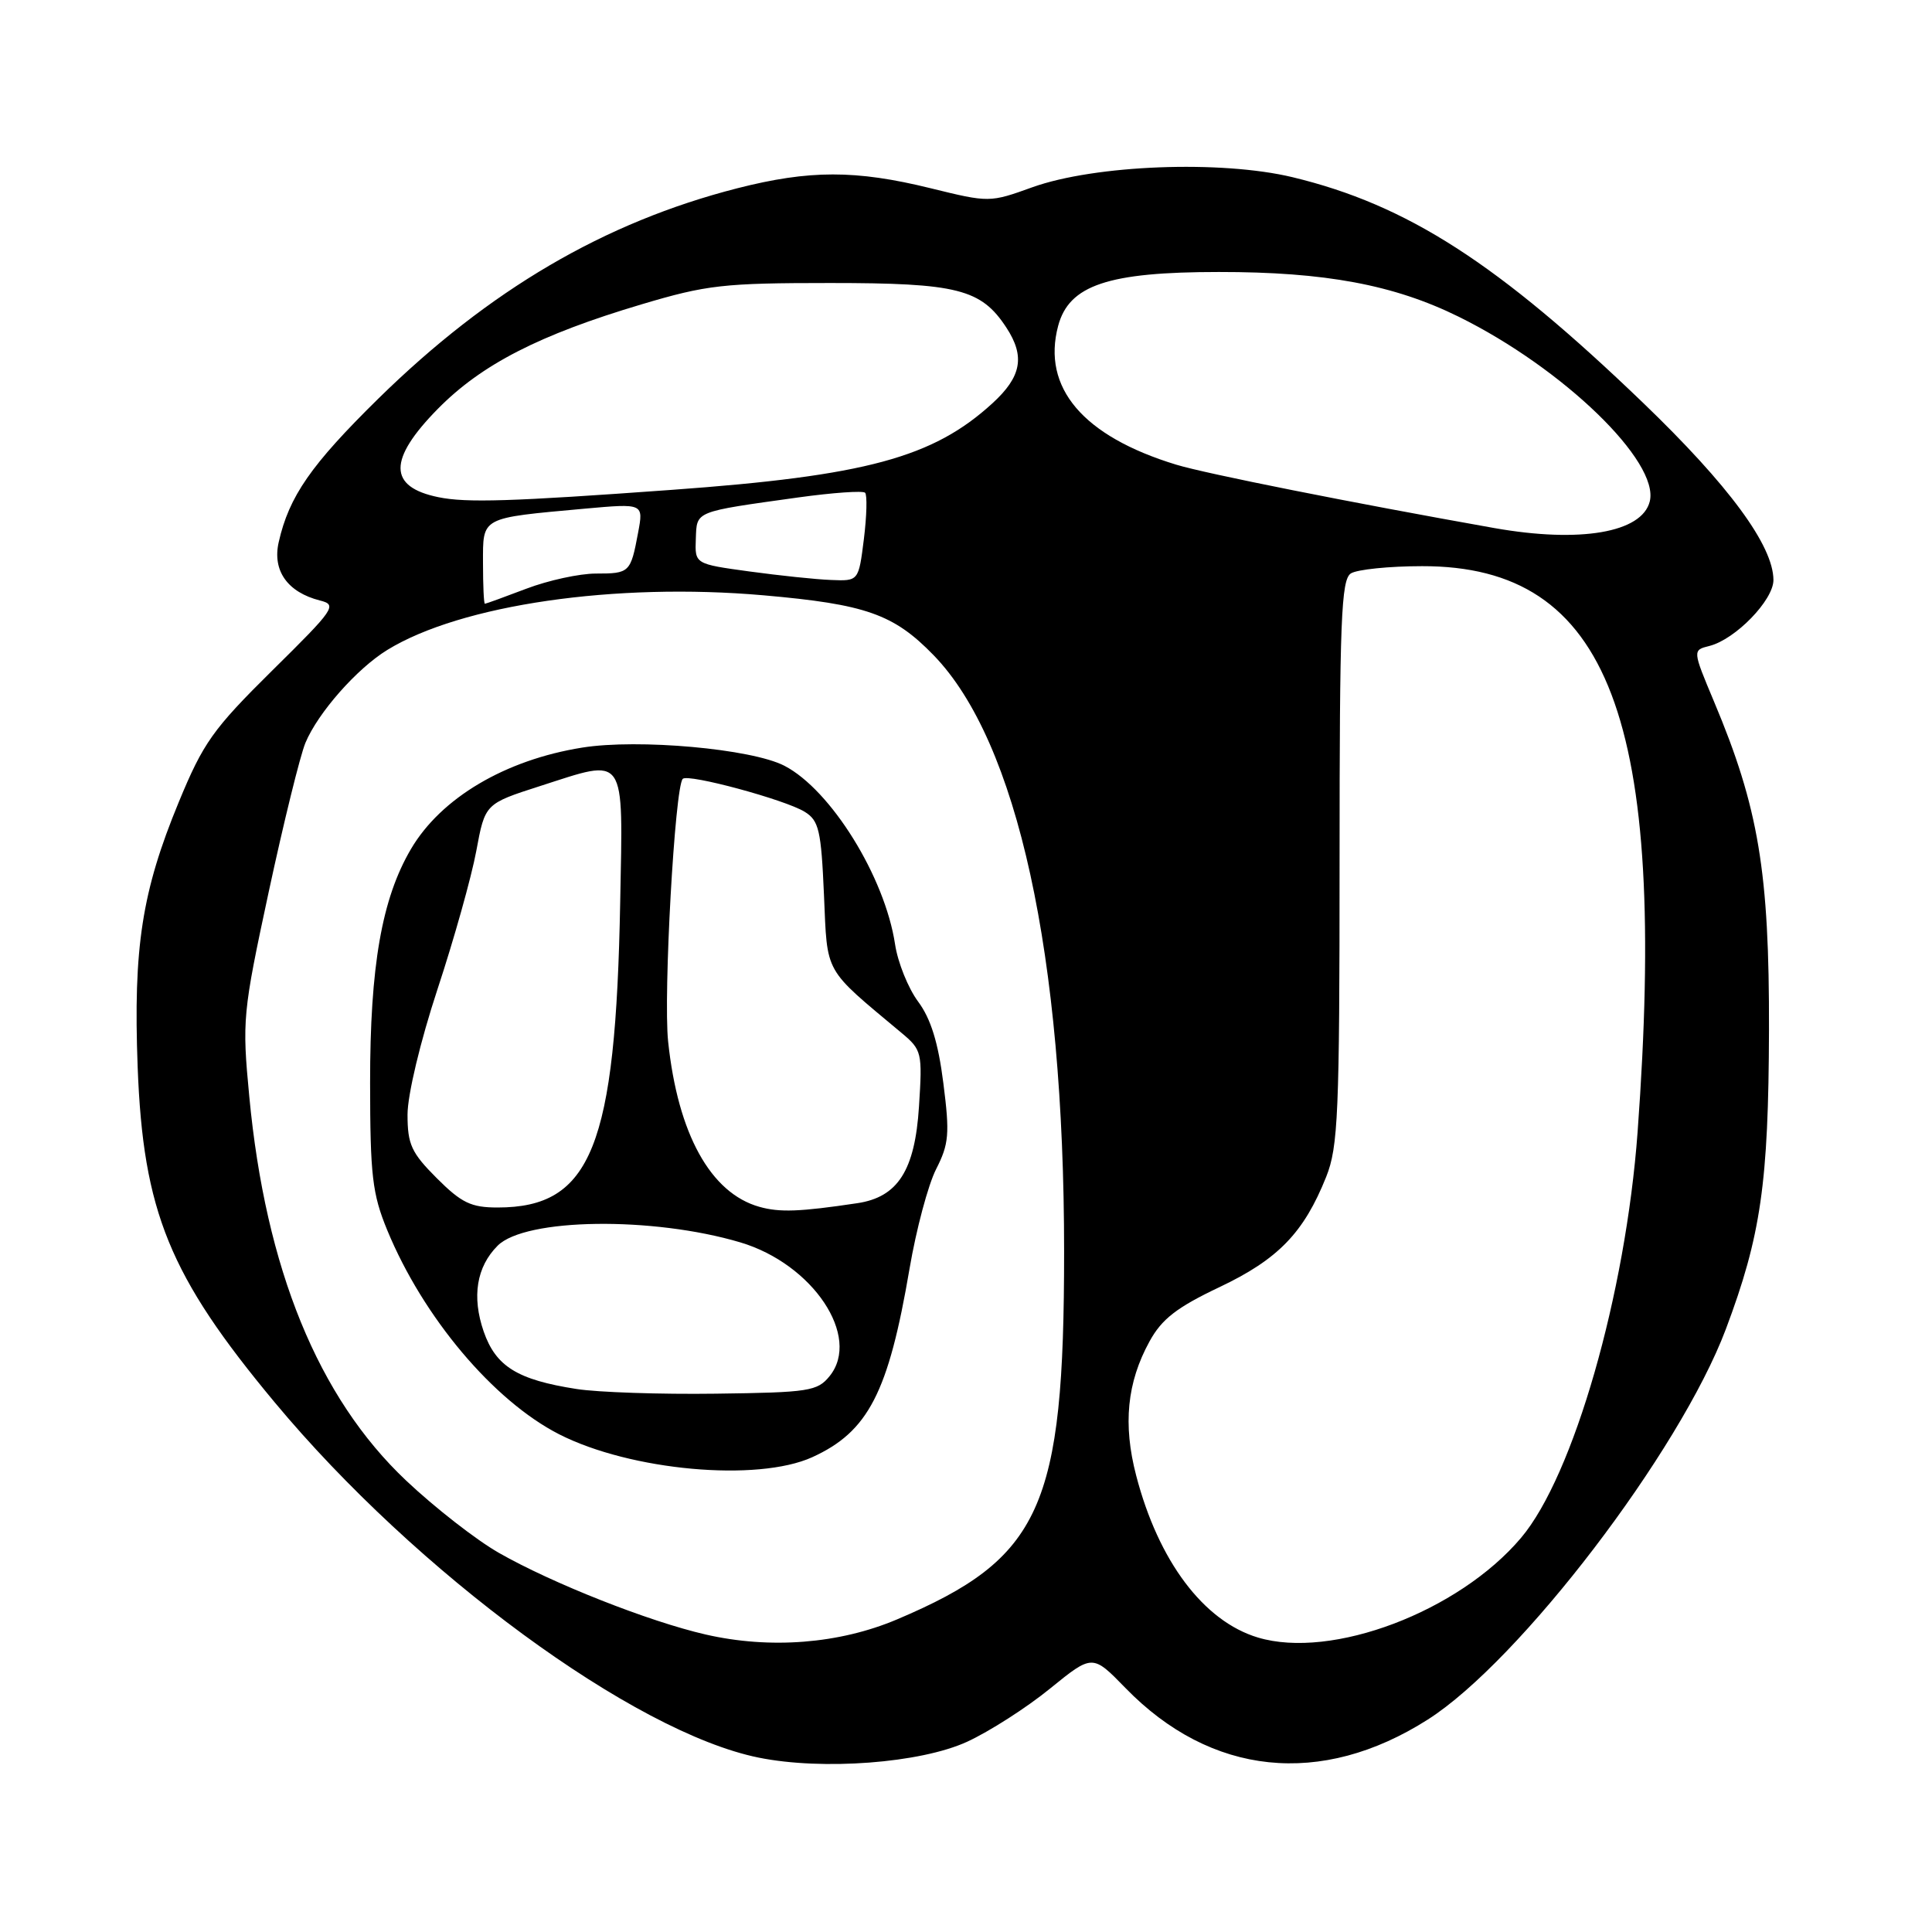 <?xml version="1.0" encoding="UTF-8" standalone="no"?>
<!DOCTYPE svg PUBLIC "-//W3C//DTD SVG 1.1//EN" "http://www.w3.org/Graphics/SVG/1.1/DTD/svg11.dtd" >
<svg xmlns="http://www.w3.org/2000/svg" xmlns:xlink="http://www.w3.org/1999/xlink" version="1.1" viewBox="0 0 256 256">
 <g >
 <path fill="currentColor"
d=" M 128.13 230.80 C 131.09 229.44 136.04 226.27 139.13 223.75 C 144.76 219.18 144.76 219.18 149.13 223.67 C 160.46 235.32 175.06 236.85 189.19 227.85 C 201.38 220.10 222.58 192.32 228.68 176.13 C 233.33 163.76 234.34 156.77 234.40 136.50 C 234.45 115.56 233.03 107.02 227.12 92.97 C 224.26 86.15 224.26 86.15 226.51 85.59 C 229.95 84.72 235.00 79.52 234.99 76.85 C 234.97 72.30 229.09 64.31 217.70 53.36 C 198.45 34.85 186.46 27.14 171.27 23.48 C 161.78 21.20 145.10 21.84 136.80 24.81 C 131.14 26.85 131.07 26.85 123.30 24.94 C 113.38 22.50 107.25 22.51 97.68 24.95 C 80.07 29.46 64.83 38.40 50.13 52.82 C 41.20 61.60 38.30 65.77 36.93 71.84 C 36.07 75.62 38.10 78.48 42.40 79.57 C 44.72 80.15 44.36 80.67 36.08 88.84 C 28.21 96.62 26.94 98.40 23.68 106.30 C 18.80 118.12 17.65 125.54 18.24 141.38 C 18.97 160.55 22.43 169.04 36.40 185.82 C 55.17 208.37 83.99 229.53 100.51 232.89 C 108.99 234.61 121.94 233.63 128.13 230.80 Z  M 93.50 216.58 C 85.99 214.86 73.18 209.80 66.10 205.76 C 63.13 204.07 57.60 199.76 53.82 196.19 C 42.16 185.19 35.19 168.12 33.03 145.28 C 32.07 135.18 32.15 134.26 35.61 118.16 C 37.58 109.00 39.77 100.12 40.47 98.43 C 42.13 94.45 47.28 88.60 51.32 86.12 C 61.07 80.13 81.53 77.16 101.16 78.88 C 114.73 80.07 118.42 81.37 123.71 86.82 C 134.82 98.27 141.00 126.51 141.00 165.84 C 141.00 199.80 137.97 206.48 118.86 214.58 C 111.21 217.82 102.05 218.54 93.50 216.58 Z  M 107.62 193.09 C 115.05 189.71 117.72 184.54 120.52 168.10 C 121.40 162.93 122.98 157.00 124.04 154.92 C 125.74 151.58 125.86 150.26 125.00 143.53 C 124.32 138.15 123.34 134.98 121.65 132.71 C 120.34 130.94 118.96 127.53 118.60 125.12 C 117.25 116.19 110.09 104.65 103.94 101.47 C 99.60 99.22 84.58 97.87 77.15 99.06 C 66.94 100.69 58.43 105.73 54.45 112.51 C 50.59 119.08 49.03 128.01 49.04 143.50 C 49.05 155.75 49.33 158.19 51.31 163.00 C 56.07 174.55 65.38 185.60 74.09 190.05 C 83.55 194.87 100.34 196.39 107.62 193.09 Z  M 166.68 216.98 C 159.49 214.82 153.50 206.86 150.55 195.52 C 148.78 188.74 149.33 183.18 152.32 177.74 C 153.94 174.78 155.92 173.24 161.59 170.55 C 169.37 166.86 172.77 163.34 175.73 155.93 C 177.31 151.97 177.50 147.55 177.50 114.21 C 177.50 82.16 177.71 76.80 179.00 75.98 C 179.82 75.46 184.07 75.02 188.43 75.02 C 213.24 74.97 221.00 95.35 216.99 150.00 C 215.41 171.48 208.50 195.56 201.54 203.78 C 193.28 213.55 176.47 219.92 166.68 216.98 Z  M 64.00 74.62 C 64.00 68.44 63.58 68.67 77.49 67.40 C 85.28 66.70 85.28 66.70 84.55 70.59 C 83.56 75.88 83.43 76.00 78.95 76.00 C 76.79 76.00 72.65 76.90 69.76 78.00 C 66.87 79.10 64.39 80.00 64.25 80.00 C 64.11 80.00 64.00 77.58 64.00 74.62 Z  M 99.29 75.72 C 92.07 74.73 92.07 74.73 92.20 71.41 C 92.34 67.67 91.90 67.85 105.80 65.91 C 110.36 65.28 114.33 65.00 114.63 65.29 C 114.92 65.59 114.85 68.34 114.47 71.42 C 113.77 77.00 113.77 77.00 110.13 76.85 C 108.14 76.78 103.25 76.26 99.29 75.72 Z  M 198.00 69.97 C 179.13 66.62 159.74 62.76 155.85 61.57 C 143.51 57.81 138.03 51.37 140.21 43.18 C 141.65 37.78 146.83 36.04 161.50 36.04 C 175.58 36.03 184.69 37.73 193.29 41.97 C 207.11 48.79 219.93 61.18 218.60 66.45 C 217.56 70.58 209.37 71.98 198.00 69.97 Z  M 58.09 65.88 C 51.43 64.52 51.40 60.90 58.01 54.18 C 63.81 48.29 71.46 44.36 85.00 40.33 C 93.65 37.75 95.89 37.50 110.00 37.50 C 126.86 37.50 130.00 38.29 133.35 43.41 C 135.85 47.23 135.36 49.91 131.50 53.44 C 123.63 60.64 114.72 63.05 89.00 64.91 C 67.69 66.46 61.81 66.64 58.09 65.88 Z  M 76.40 184.05 C 68.55 182.83 65.70 181.06 64.09 176.43 C 62.50 171.82 63.14 167.86 65.94 165.06 C 69.60 161.40 86.47 161.17 98.09 164.62 C 107.71 167.48 114.15 177.12 109.93 182.34 C 108.31 184.34 107.20 184.51 94.84 184.67 C 87.50 184.77 79.21 184.49 76.40 184.05 Z  M 100.62 159.91 C 94.15 158.09 89.82 150.25 88.53 138.00 C 87.88 131.81 89.42 104.25 90.47 103.20 C 91.18 102.49 104.06 105.97 106.63 107.57 C 108.51 108.73 108.81 110.02 109.18 118.57 C 109.65 129.23 109.05 128.16 119.44 136.85 C 122.16 139.12 122.23 139.45 121.77 146.63 C 121.23 155.10 118.97 158.63 113.59 159.43 C 105.97 160.57 103.31 160.67 100.62 159.91 Z  M 57.88 156.12 C 54.51 152.75 54.00 151.64 54.00 147.69 C 54.00 145.08 55.69 138.00 57.97 131.08 C 60.16 124.45 62.47 116.21 63.11 112.76 C 64.27 106.50 64.27 106.50 71.55 104.16 C 83.10 100.45 82.55 99.66 82.18 119.51 C 81.58 151.95 78.35 160.00 65.93 160.00 C 62.42 160.00 61.15 159.39 57.88 156.12 Z "/>
</g>
</svg>